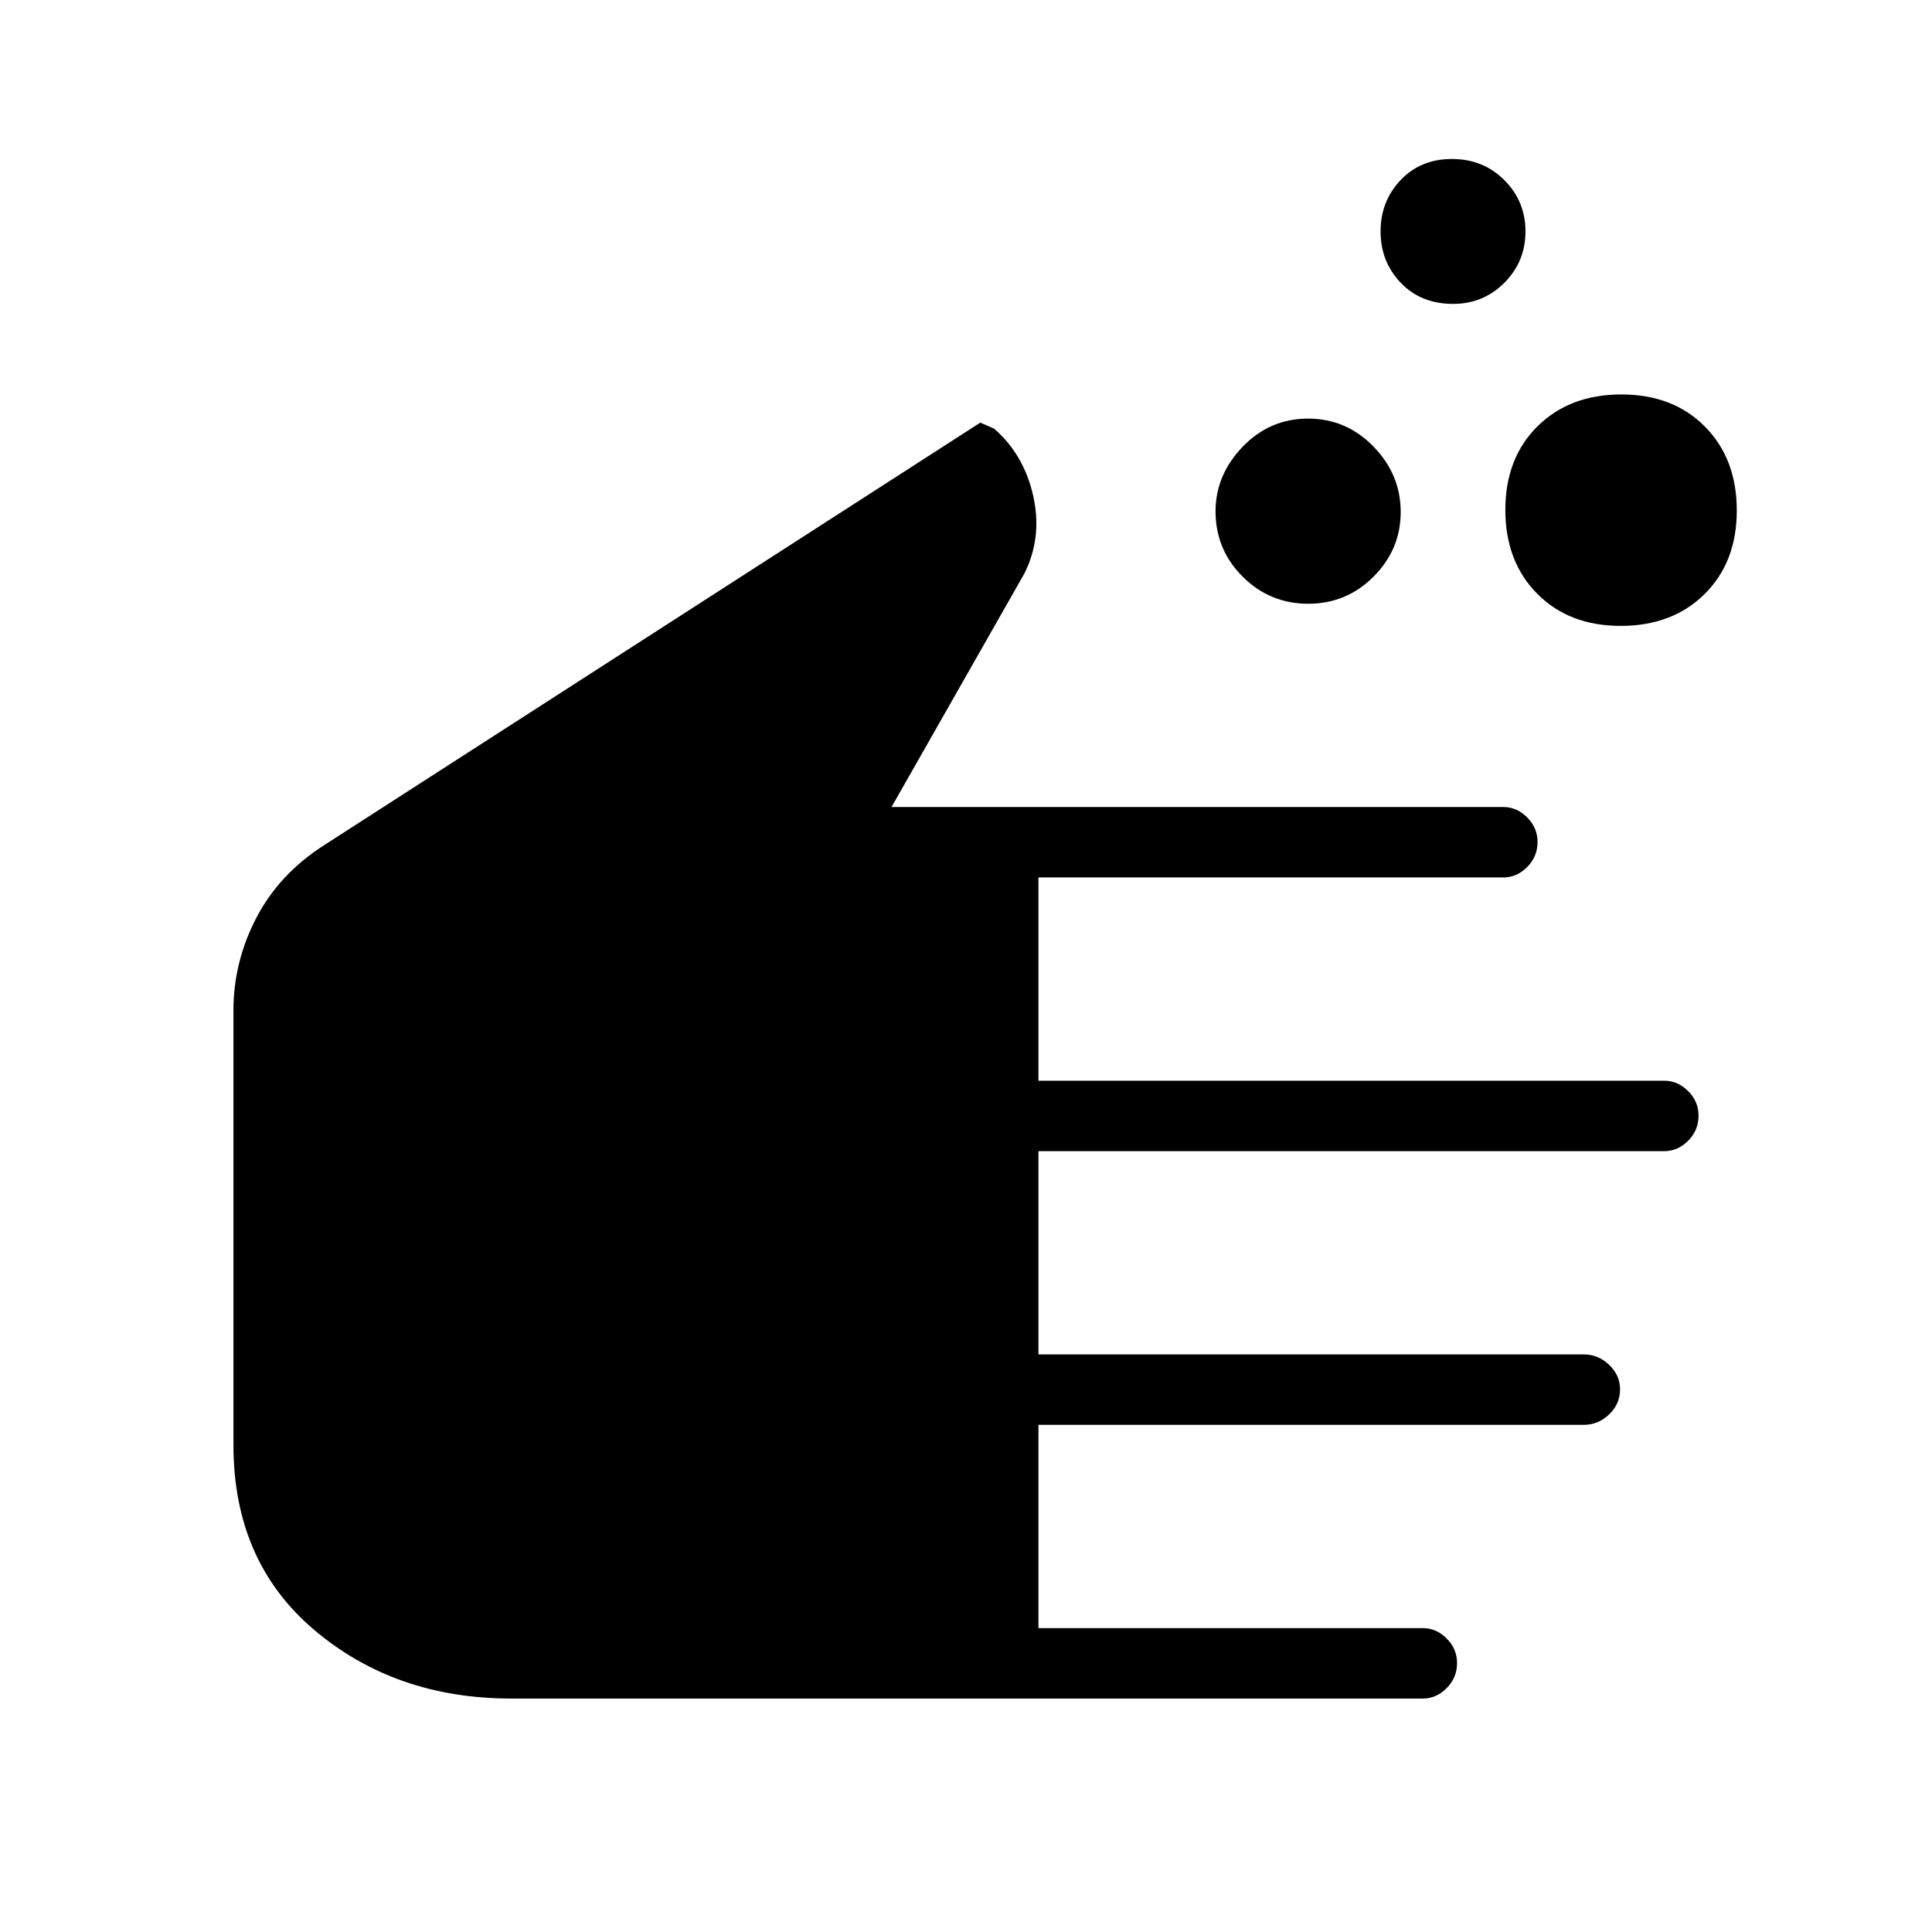 <svg xmlns="http://www.w3.org/2000/svg" height="48" viewBox="0 -960 960 960" width="48"><path d="M254.09-116q-57.6 0-97.84-34Q116-184 116-242v-216q0-24.03 11.34-45.87Q138.67-525.7 161-540l326.11-210 6.89 3q14.81 12.93 19.41 33.47Q518-693 509-675l-66 116h304q6.7 0 11.85 5.17 5.15 5.18 5.15 12.18 0 7.28-5.15 12.47Q753.7-524 747-524H516v101h311q6.7 0 11.85 5.17 5.15 5.18 5.15 12.18 0 7.28-5.15 12.47Q833.7-388 827-388H516v101h271q7.13 0 12.56 5.17 5.44 5.18 5.44 12.18 0 7.28-5.44 12.47Q794.13-252 787-252H516v101h191q6.7 0 11.85 5.17 5.15 5.18 5.15 12.18 0 7.28-5.15 12.47Q713.7-116 707-116H254.09Zm395.95-544q-19.04 0-32.54-13.44-13.5-13.45-13.5-32.47Q604-724 617.46-738q13.46-14 32.5-14t32.54 13.91q13.5 13.91 13.5 32.5t-13.46 32.09q-13.46 13.5-32.5 13.5Zm72.02-149Q706-809 696-819.5T686-845q0-15 9.94-25.5t25.5-10.5q15.56 0 26.06 10.5Q758-860 758-845t-10.48 25.5Q737.03-809 722.06-809Zm83.27 160q-25.69 0-41.51-15.99Q748-680.97 748-706.67q0-25.69 15.99-41.51Q779.97-764 805.67-764q25.69 0 41.51 15.99Q863-732.03 863-706.33q0 25.69-15.99 41.51Q831.03-649 805.33-649Z"/></svg>